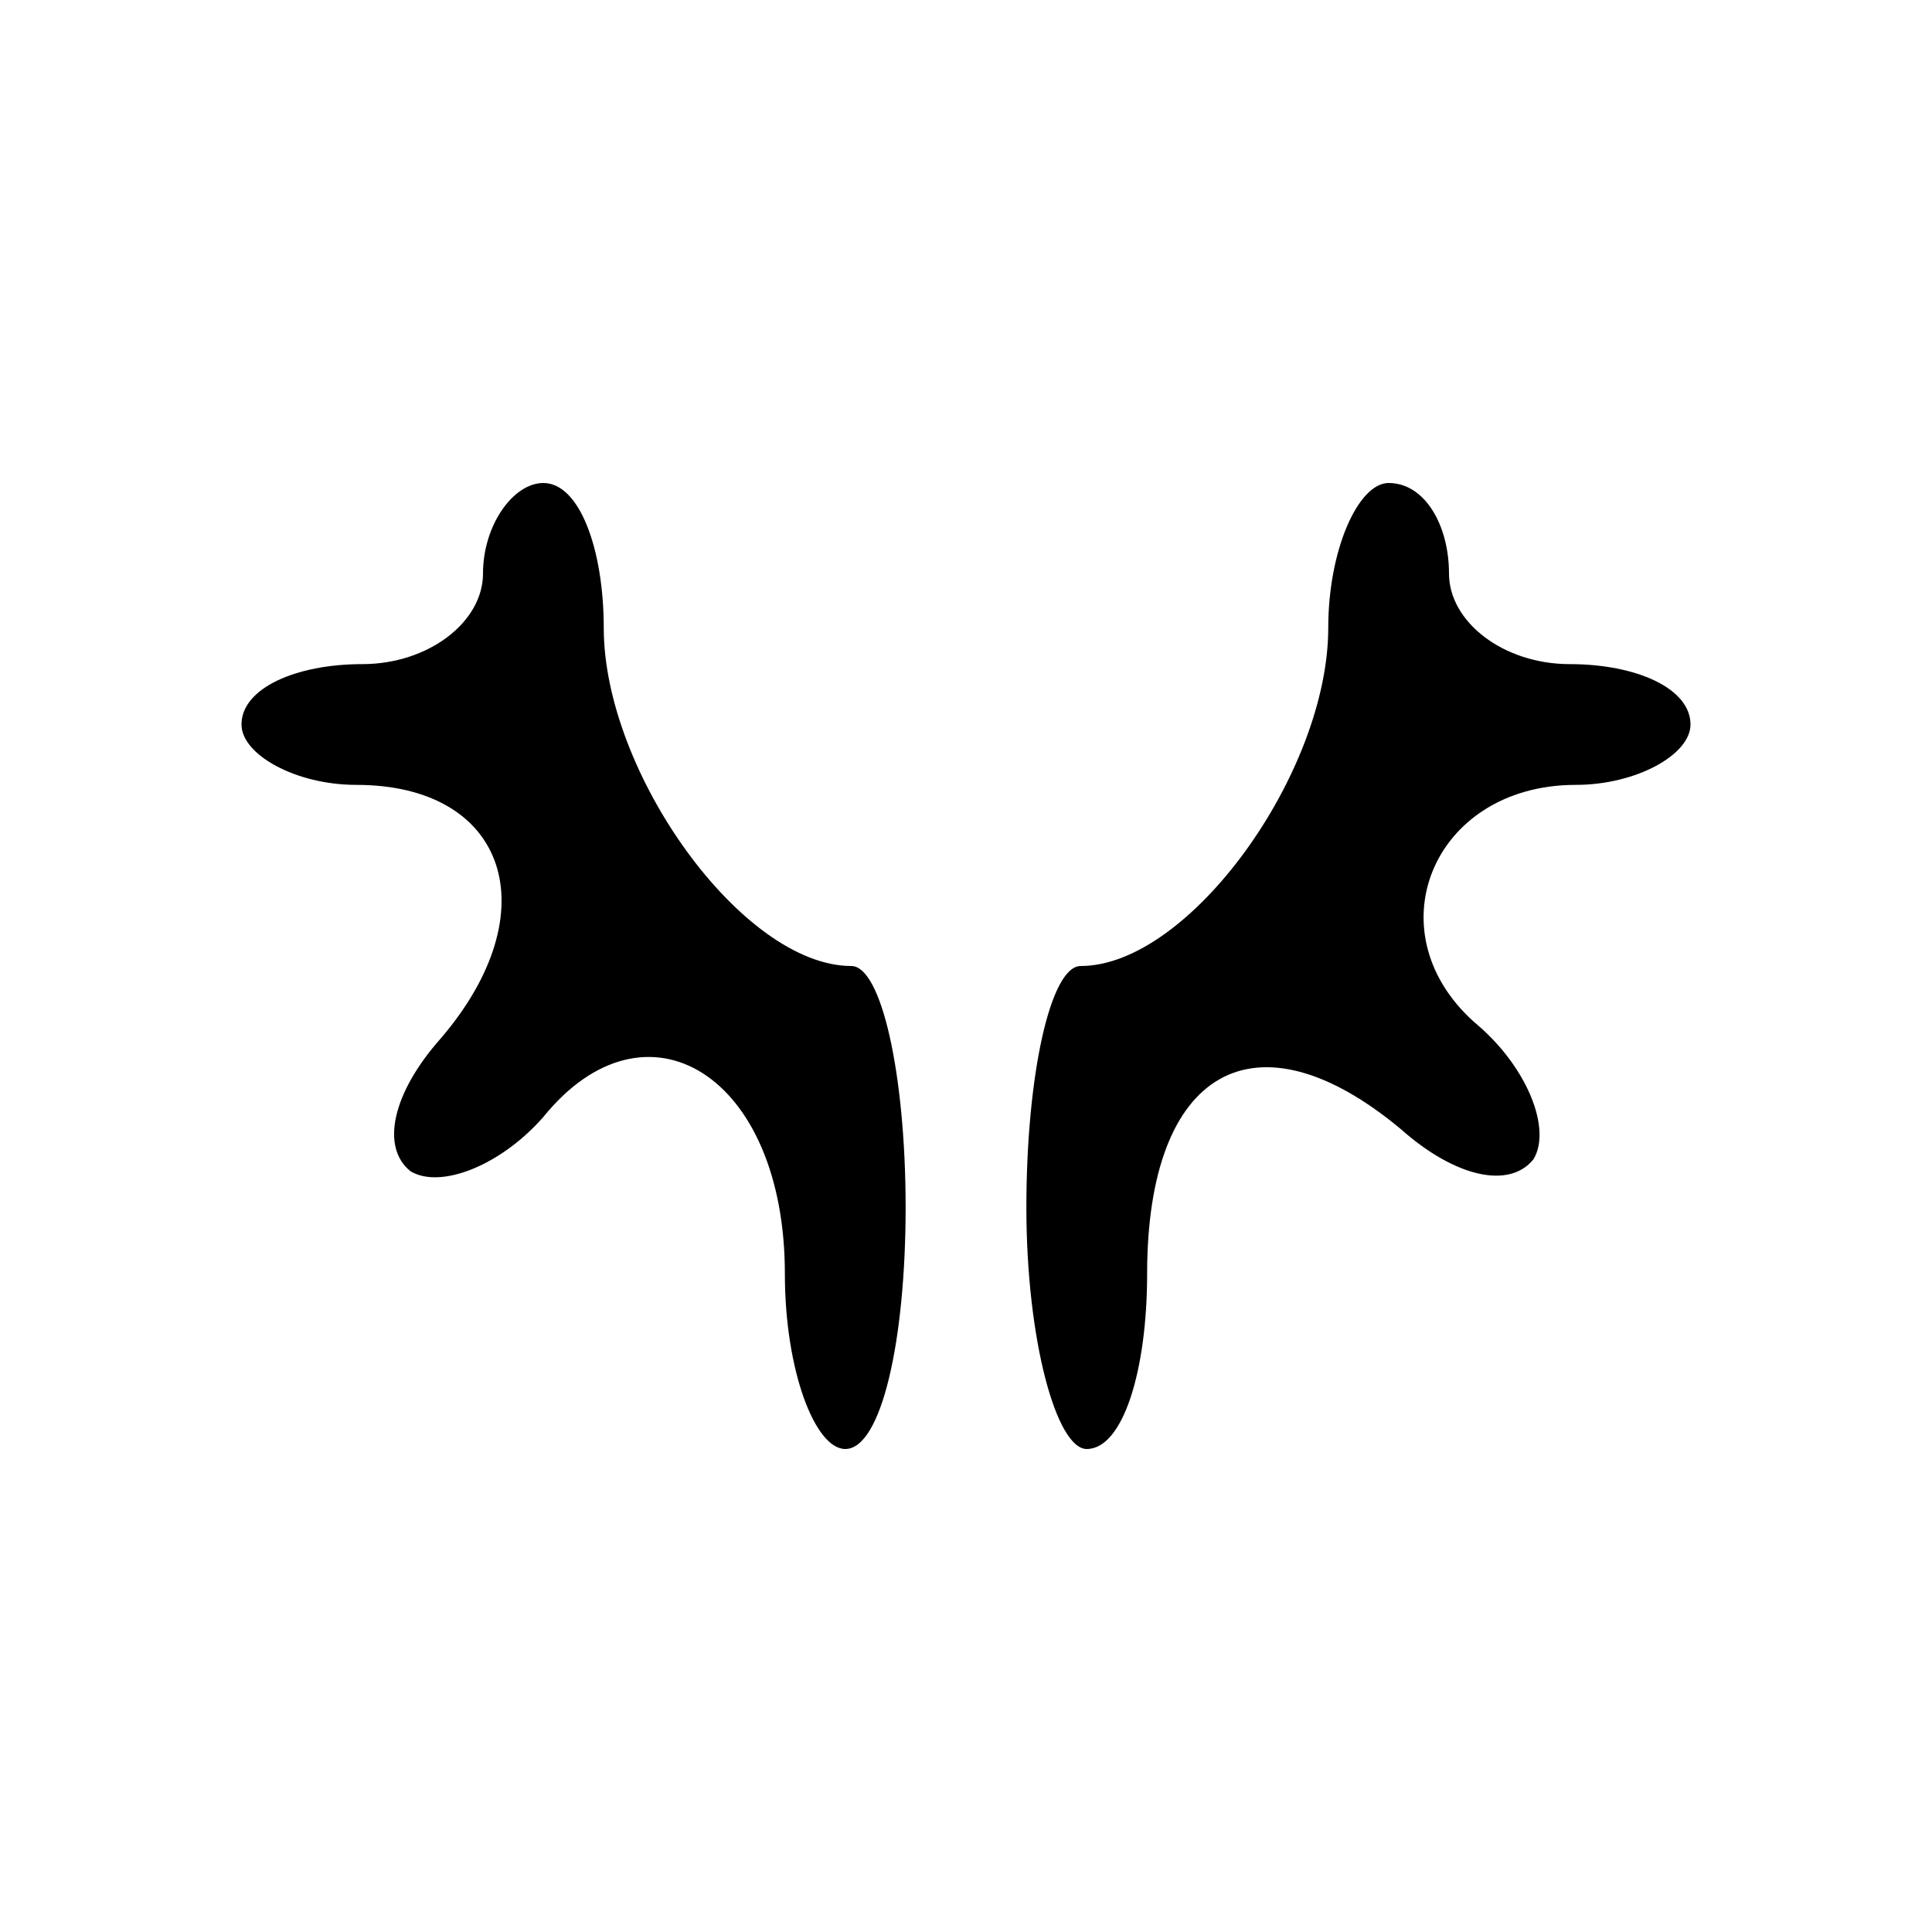 <?xml version="1.0" standalone="no"?>
<!DOCTYPE svg PUBLIC "-//W3C//DTD SVG 20010904//EN"
 "http://www.w3.org/TR/2001/REC-SVG-20010904/DTD/svg10.dtd">
<svg version="1.0" xmlns="http://www.w3.org/2000/svg"
 width="32pt" height="32pt" viewBox="0 0 32 32"
 preserveAspectRatio="xMidYMid meet">
<g transform="translate(0,32) scale(0.1,-0.1)"
fill="#000000" stroke="none">
<path fill="#000000" stroke="none" d="M80 225 c0 -8 -9 -15 -20 -15 -11 0
-20 -4 -20 -10 0 -5 9 -10 19 -10 25 0 32 -21 14 -42 -8 -9 -10 -18 -5 -22 5
-3 15 1 22 9 17 21 40 7 40 -26 0 -16 5 -29 10 -29 6 0 10 18 10 40 0 22 -4
40 -9 40 -18 0 -41 32 -41 56 0 13 -4 24 -10 24 -5 0 -10 -7 -10 -15z"/>
<path fill="#000000" stroke="none" d="M220 216 c0 -24 -23 -56 -41 -56 -5 0
-9 -18 -9 -40 0 -22 5 -40 10 -40 6 0 10 13 10 29 0 34 18 44 42 24 9 -8 18
-10 22 -5 3 5 -1 15 -9 22 -18 15 -8 40 16 40 10 0 19 5 19 10 0 6 -9 10 -20
10 -11 0 -20 7 -20 15 0 8 -4 15 -10 15 -5 0 -10 -11 -10 -24z"/>
</g>
</svg>
